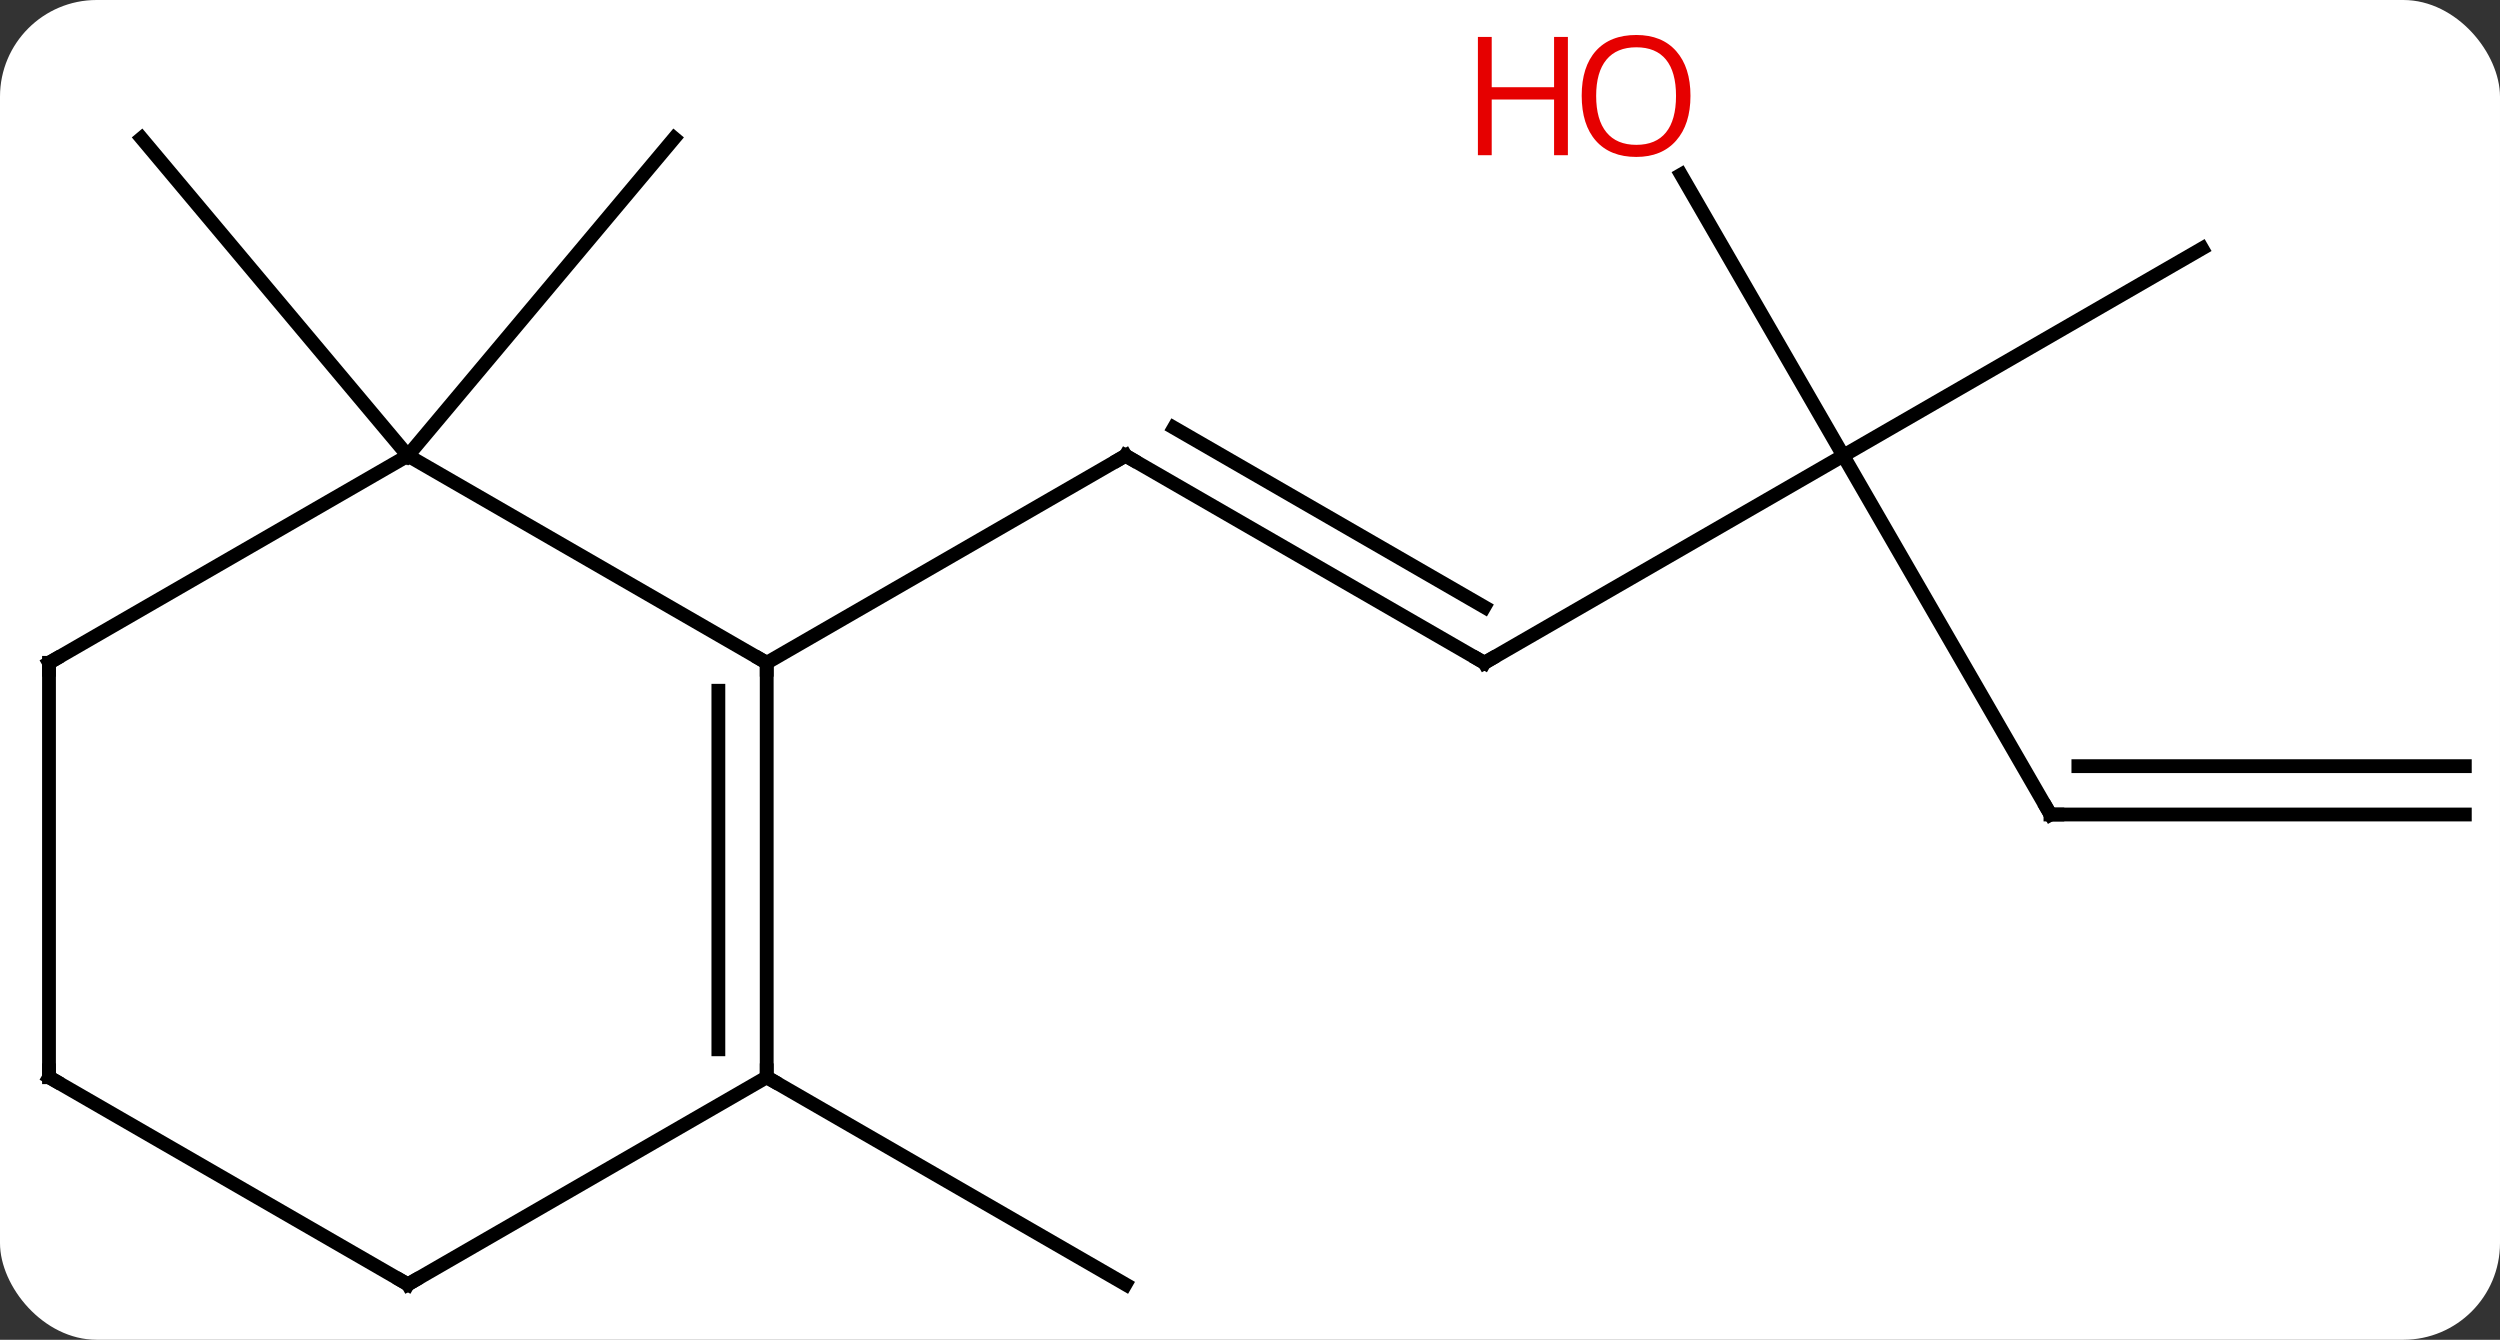 <svg width="181" viewBox="0 0 181 97" style="fill-opacity:1; color-rendering:auto; color-interpolation:auto; text-rendering:auto; stroke:black; stroke-linecap:square; stroke-miterlimit:10; shape-rendering:auto; stroke-opacity:1; fill:black; stroke-dasharray:none; font-weight:normal; stroke-width:1; font-family:'Open Sans'; font-style:normal; stroke-linejoin:miter; font-size:12; stroke-dashoffset:0; image-rendering:auto;" height="97" class="cas-substance-image" xmlns:xlink="http://www.w3.org/1999/xlink" xmlns="http://www.w3.org/2000/svg"><rect x="0" y="0" width="181" height="97" fill="#333333" stroke="none"/><svg class="cas-substance-single-component"><rect y="0" x="0" width="181" stroke="none" ry="7" rx="7" height="97" fill="white" class="cas-substance-group"/><svg y="0" x="0" width="181" viewBox="0 0 181 97" style="fill:black;" height="97" class="cas-substance-single-component-image"><svg><g><g transform="translate(91,50)" style="text-rendering:geometricPrecision; color-rendering:optimizeQuality; color-interpolation:linearRGB; stroke-linecap:butt; image-rendering:optimizeQuality;"><line y2="-2.01" y1="-17.01" x2="16.47" x1="-9.51" style="fill:none;"/><line y2="-6.051" y1="-19.031" x2="16.47" x1="-6.01" style="fill:none;"/><line y2="-2.01" y1="-17.01" x2="-35.49" x1="-9.51" style="fill:none;"/><line y2="-17.01" y1="-2.01" x2="42.453" x1="16.47" style="fill:none;"/><line y2="8.97" y1="-17.01" x2="57.453" x1="42.453" style="fill:none;"/><line y2="-32.01" y1="-17.01" x2="68.433" x1="42.453" style="fill:none;"/><line y2="-37.354" y1="-17.01" x2="30.707" x1="42.453" style="fill:none;"/><line y2="8.97" y1="8.97" x2="87.453" x1="57.453" style="fill:none;"/><line y2="5.47" y1="5.47" x2="87.453" x1="59.474" style="fill:none;"/><line y2="-17.01" y1="-39.99" x2="-61.47" x1="-80.754" style="fill:none;"/><line y2="-17.01" y1="-39.99" x2="-61.47" x1="-42.189" style="fill:none;"/><line y2="27.99" y1="42.99" x2="-35.49" x1="-9.51" style="fill:none;"/><line y2="-17.01" y1="-2.01" x2="-61.47" x1="-35.49" style="fill:none;"/><line y2="27.99" y1="-2.01" x2="-35.49" x1="-35.49" style="fill:none;"/><line y2="25.969" y1="0.011" x2="-38.99" x1="-38.99" style="fill:none;"/><line y2="-2.01" y1="-17.01" x2="-87.453" x1="-61.47" style="fill:none;"/><line y2="42.99" y1="27.99" x2="-61.47" x1="-35.49" style="fill:none;"/><line y2="27.99" y1="-2.01" x2="-87.453" x1="-87.453" style="fill:none;"/><line y2="27.99" y1="42.99" x2="-87.453" x1="-61.47" style="fill:none;"/><path style="fill:none; stroke-miterlimit:5;" d="M-9.077 -16.76 L-9.51 -17.01 L-9.943 -16.76"/><path style="fill:none; stroke-miterlimit:5;" d="M16.037 -2.26 L16.47 -2.01 L16.903 -2.26"/><path style="fill:none; stroke-miterlimit:5;" d="M57.203 8.537 L57.453 8.97 L57.953 8.97"/></g><g transform="translate(91,50)" style="stroke-linecap:butt; fill:rgb(230,0,0); text-rendering:geometricPrecision; color-rendering:optimizeQuality; image-rendering:optimizeQuality; font-family:'Open Sans'; stroke:rgb(230,0,0); color-interpolation:linearRGB; stroke-miterlimit:5;"><path style="stroke:none;" d="M31.39 -43.06 Q31.39 -40.998 30.351 -39.818 Q29.312 -38.638 27.469 -38.638 Q25.578 -38.638 24.547 -39.803 Q23.515 -40.967 23.515 -43.076 Q23.515 -45.17 24.547 -46.318 Q25.578 -47.467 27.469 -47.467 Q29.328 -47.467 30.359 -46.295 Q31.39 -45.123 31.39 -43.06 ZM24.562 -43.06 Q24.562 -41.326 25.305 -40.42 Q26.047 -39.513 27.469 -39.513 Q28.89 -39.513 29.617 -40.412 Q30.344 -41.31 30.344 -43.06 Q30.344 -44.795 29.617 -45.685 Q28.89 -46.576 27.469 -46.576 Q26.047 -46.576 25.305 -45.678 Q24.562 -44.779 24.562 -43.06 Z"/><path style="stroke:none;" d="M22.515 -38.763 L21.515 -38.763 L21.515 -42.795 L17 -42.795 L17 -38.763 L16 -38.763 L16 -47.326 L17 -47.326 L17 -43.685 L21.515 -43.685 L21.515 -47.326 L22.515 -47.326 L22.515 -38.763 Z"/><path style="fill:none; stroke:black;" d="M-35.49 -1.51 L-35.49 -2.01 L-35.923 -2.26"/><path style="fill:none; stroke:black;" d="M-35.49 27.49 L-35.49 27.99 L-35.057 28.24"/><path style="fill:none; stroke:black;" d="M-87.02 -2.26 L-87.453 -2.01 L-87.453 -1.51"/><path style="fill:none; stroke:black;" d="M-61.037 42.74 L-61.47 42.99 L-61.903 42.74"/><path style="fill:none; stroke:black;" d="M-87.453 27.49 L-87.453 27.99 L-87.02 28.24"/></g></g></svg></svg></svg></svg>